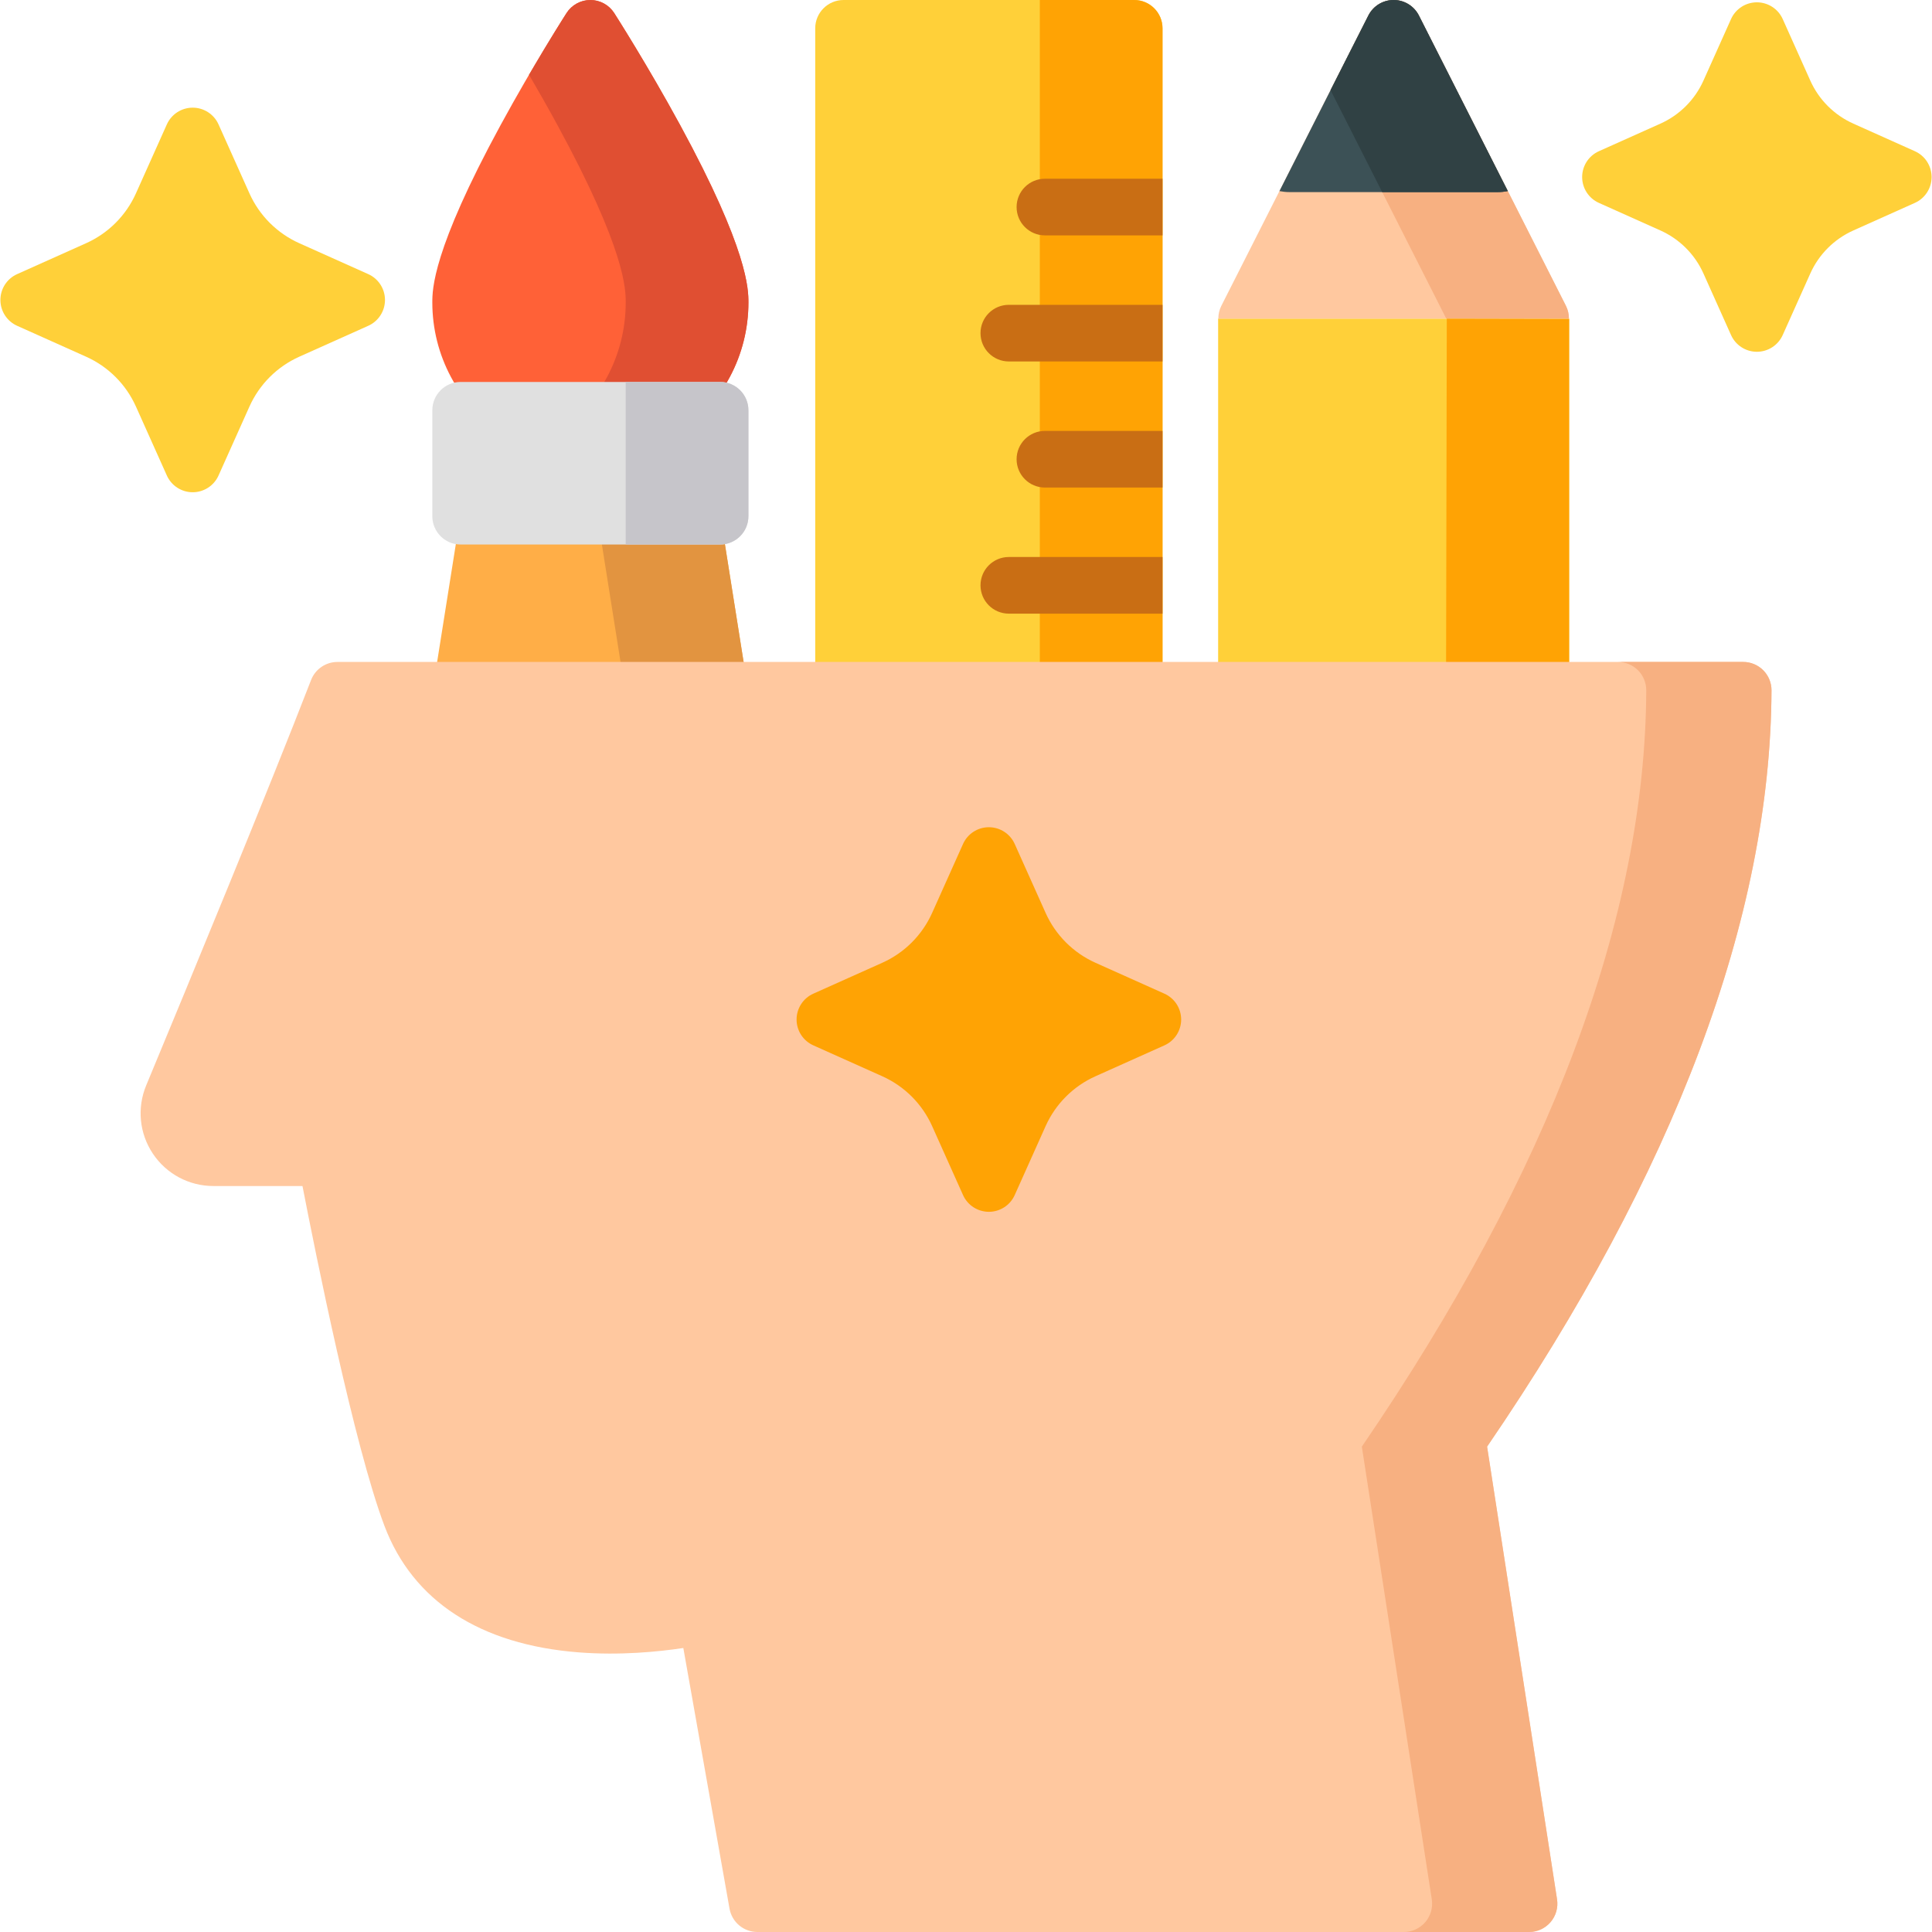 <?xml version="1.0" encoding="iso-8859-1"?>
<!-- Generator: Adobe Illustrator 19.0.0, SVG Export Plug-In . SVG Version: 6.00 Build 0)  -->
<svg version="1.1" id="Capa_1" xmlns="http://www.w3.org/2000/svg" xmlns:xlink="http://www.w3.org/1999/xlink" x="0px" y="0px"
	 viewBox="0 0 511.999 511.999" style="enable-background:new 0 0 511.999 511.999;" xml:space="preserve">
<path style="fill:#FFD039;" d="M322.82,84.435c0,0.027-0.004,0.052-0.004,0.079v98.365c0,4.146,3.36,7.505,7.505,7.505h78.01
	c4.145,0,7.505-3.359,7.505-7.505V84.514c0-0.027-0.004-0.052-0.004-0.079H322.82z"/>
<path style="fill:#FFC89F;" d="M415.781,84.435c0-1.16-0.255-2.322-0.797-3.391l-38.964-76.93C374.742,1.591,372.154,0,369.326,0
	c-2.829,0-5.417,1.591-6.695,4.114l-38.965,76.93c-0.541,1.069-0.797,2.23-0.797,3.391H415.781z"/>
<path style="fill:#FF6137;" d="M180.237,33.13c-8.623-15.846-17.105-29.116-17.462-29.673C161.395,1.303,159.013,0,156.455,0
	s-4.94,1.303-6.319,3.457c-0.357,0.557-8.839,13.827-17.462,29.673C114.57,66.393,114.57,76.763,114.57,80.171
	c0,13.977,6.934,26.98,18.549,34.785c1.238,0.832,2.695,1.275,4.186,1.275h38.3c1.491,0,2.948-0.443,4.186-1.275
	c11.614-7.805,18.549-20.808,18.549-34.785C198.339,76.764,198.339,66.394,180.237,33.13z"/>
<path style="fill:#E04F32;" d="M180.237,33.13c-8.623-15.846-17.105-29.116-17.462-29.673C161.395,1.303,159.013,0,156.455,0
	s-4.94,1.303-6.319,3.457c-0.25,0.389-4.475,7-9.94,16.357c2.35,4.024,4.928,8.551,7.522,13.315
	c18.103,33.263,18.103,43.633,18.103,47.041c0,13.977-6.934,26.98-18.549,34.785c-1.238,0.832-2.695,1.275-4.186,1.275h32.521
	c1.491,0,2.948-0.443,4.186-1.275c11.614-7.805,18.549-20.808,18.549-34.785C198.339,76.764,198.339,66.394,180.237,33.13z"/>
<path style="fill:#FFAE47;" d="M198.247,182.877l-7.502-47.256c-0.578-3.645-3.721-6.328-7.412-6.328h-53.758
	c-3.69,0-6.833,2.684-7.412,6.328l-7.502,47.256c-0.344,2.168,0.278,4.38,1.704,6.05c1.426,1.67,3.512,2.632,5.708,2.632h68.761
	c2.195,0,4.282-0.962,5.708-2.632C197.968,187.257,198.592,185.045,198.247,182.877z"/>
<path style="fill:#E29440;" d="M167.011,191.558h23.824c2.195,0,4.282-0.962,5.708-2.632c1.426-1.67,2.048-3.881,1.704-6.05
	l-7.502-47.256c-0.578-3.645-3.721-6.328-7.412-6.328h-26.208L167.011,191.558z"/>
<path style="fill:#E0E0E0;" d="M190.835,101.221h-68.761c-4.145,0-7.505,3.359-7.505,7.505v28.072c0,4.146,3.36,7.505,7.505,7.505
	h68.761c4.145,0,7.505-3.359,7.505-7.505v-28.072C198.339,104.581,194.979,101.221,190.835,101.221z"/>
<path style="fill:#C6C5CA;" d="M190.835,101.221h-25.016v43.081h25.016c4.145,0,7.505-3.359,7.505-7.505v-28.072
	C198.339,104.581,194.979,101.221,190.835,101.221z"/>
<g>
	<path style="fill:#FFD039;" d="M300.574,0h-77.027c-4.145,0-7.505,3.359-7.505,7.505v176.548c0,4.146,3.36,7.505,7.505,7.505
		h77.027c4.145,0,7.505-3.359,7.505-7.505V7.505C308.079,3.359,304.719,0,300.574,0z"/>
	<path style="fill:#FFD039;" d="M507.459,40.072l-16.306-7.309c-5.079-2.276-9.131-6.327-11.406-11.405l-7.309-16.307
		c-1.21-2.699-3.891-4.436-6.848-4.436c-2.957,0-5.639,1.736-6.848,4.436l-7.309,16.307c-2.275,5.078-6.327,9.129-11.405,11.405
		l-16.307,7.309c-2.699,1.209-4.436,3.891-4.436,6.848c0,2.957,1.737,5.64,4.436,6.848l16.306,7.309
		c5.079,2.276,9.13,6.327,11.405,11.405l7.309,16.307c1.21,2.699,3.891,4.436,6.848,4.436c2.957,0,5.639-1.736,6.848-4.436
		l7.309-16.307c2.275-5.078,6.327-9.129,11.405-11.405l16.306-7.309c2.699-1.209,4.436-3.891,4.436-6.848
		C511.893,43.964,510.156,41.281,507.459,40.072z"/>
</g>
<path style="fill:#FFA304;" d="M300.574,0h-25.016v191.558h25.016c4.145,0,7.505-3.359,7.505-7.505V7.505
	C308.079,3.359,304.719,0,300.574,0z"/>
<path style="fill:#F7B081;" d="M376.021,4.114C374.742,1.591,372.154,0,369.326,0c-2.829,0-5.417,1.591-6.695,4.114l-10.019,19.782
	l30.662,60.539h32.508c0-1.16-0.255-2.322-0.797-3.391L376.021,4.114z"/>
<path style="fill:#FFA304;" d="M383.415,84.465l-0.218,105.919h25.134c4.145,0,7.505-3.359,7.505-7.505V84.532L383.415,84.465z"/>
<path style="fill:#3C5156;" d="M376.021,4.114C374.742,1.591,372.154,0,369.326,0c-2.829,0-5.417,1.591-6.695,4.114l-23.566,46.529
	c0.86,0.169,1.746,0.267,2.652,0.267h55.22c0.906,0,1.792-0.098,2.652-0.267L376.021,4.114z"/>
<path style="fill:#304144;" d="M366.294,50.91h30.641c0.906,0,1.792-0.098,2.652-0.267l-23.566-46.53
	C374.742,1.591,372.154,0,369.326,0c-2.829,0-5.417,1.591-6.695,4.114l-10.019,19.782L366.294,50.91z"/>
<g>
	<path style="fill:#C96E14;" d="M308.079,147.612h-40.731c-4.145,0-7.505,3.359-7.505,7.505c0,4.146,3.36,7.505,7.505,7.505h40.731
		V147.612z"/>
	<path style="fill:#C96E14;" d="M308.079,114.196h-31.166c-4.145,0-7.505,3.359-7.505,7.505s3.36,7.505,7.505,7.505h31.166V114.196z
		"/>
	<path style="fill:#C96E14;" d="M308.079,80.781h-40.731c-4.145,0-7.505,3.359-7.505,7.505s3.36,7.505,7.505,7.505h40.731V80.781z"
		/>
	<path style="fill:#C96E14;" d="M308.079,47.367h-31.166c-4.145,0-7.505,3.359-7.505,7.505s3.36,7.505,7.505,7.505h31.166V47.367z"
		/>
</g>
<path style="fill:#FFC89F;" d="M394.094,383.374c49.762-72.798,75.12-140.217,75.372-200.417c0.008-1.995-0.779-3.912-2.187-5.326
	c-1.408-1.414-3.322-2.209-5.317-2.209H89.433c-3.1,0-5.881,1.905-6.999,4.796c-11.283,29.159-32.215,79.818-43.689,107.419
	c-2.478,5.96-1.819,12.724,1.763,18.092c3.584,5.371,9.581,8.578,16.041,8.578h23.61c3.449,17.787,13.724,68.946,21.74,90.107
	c7.524,19.865,25.312,31.441,51.442,33.479c10.939,0.853,21.1-0.151,27.746-1.156l12.242,69.066c0.635,3.584,3.75,6.195,7.39,6.195
	h204.498c2.19,0,4.272-0.957,5.698-2.62c1.426-1.663,2.053-3.865,1.719-6.031L394.094,383.374z"/>
<path style="fill:#F7B081;" d="M394.094,383.374c49.762-72.798,75.12-140.217,75.372-200.417c0.008-1.995-0.779-3.912-2.187-5.326
	c-1.408-1.414-3.322-2.209-5.317-2.209h-33.192c1.996,0,3.909,0.796,5.317,2.209s2.195,3.331,2.187,5.326
	c-0.252,60.2-25.61,127.619-75.372,200.417l18.537,119.974c0.334,2.165-0.293,4.368-1.719,6.031c-1.426,1.663-3.507,2.62-5.698,2.62
	h33.192c2.19,0,4.272-0.957,5.698-2.62c1.426-1.663,2.053-3.865,1.719-6.031L394.094,383.374z"/>
<path style="fill:#FFA304;" d="M308.583,263.334l-18.263-8.185c-5.89-2.641-10.588-7.338-13.226-13.227l-8.185-18.263
	c-1.21-2.699-3.891-4.436-6.848-4.436c-2.958,0-5.639,1.736-6.848,4.436l-8.185,18.263c-2.64,5.89-7.337,10.587-13.226,13.227
	l-18.264,8.185c-2.699,1.209-4.436,3.891-4.436,6.848c0,2.957,1.737,5.64,4.436,6.848l18.264,8.185
	c5.89,2.641,10.587,7.338,13.226,13.227l8.185,18.263c1.21,2.699,3.891,4.436,6.848,4.436c2.958,0,5.639-1.736,6.848-4.436
	l8.185-18.263c2.64-5.89,7.337-10.587,13.226-13.227l18.263-8.185c2.699-1.209,4.436-3.891,4.436-6.848
	C313.018,267.226,311.281,264.543,308.583,263.334z"/>
<path style="fill:#FFD039;" d="M97.588,72.644l-18.264-8.185c-5.89-2.641-10.587-7.338-13.226-13.227l-8.185-18.263
	c-1.209-2.699-3.89-4.436-6.848-4.436c-2.957,0-5.639,1.736-6.848,4.436l-8.185,18.263c-2.64,5.89-7.337,10.588-13.226,13.227
	L4.542,72.644c-2.699,1.209-4.436,3.891-4.436,6.848s1.737,5.64,4.436,6.848l18.263,8.185c5.89,2.64,10.587,7.338,13.226,13.227
	l8.185,18.263c1.21,2.699,3.891,4.436,6.848,4.436s5.639-1.736,6.848-4.436l8.186-18.263c2.64-5.89,7.336-10.587,13.226-13.227
	l18.264-8.185c2.699-1.209,4.436-3.891,4.436-6.848S100.287,73.853,97.588,72.644z"/>
<g>
</g>
<g>
</g>
<g>
</g>
<g>
</g>
<g>
</g>
<g>
</g>
<g>
</g>
<g>
</g>
<g>
</g>
<g>
</g>
<g>
</g>
<g>
</g>
<g>
</g>
<g>
</g>
<g>
</g>
</svg>
